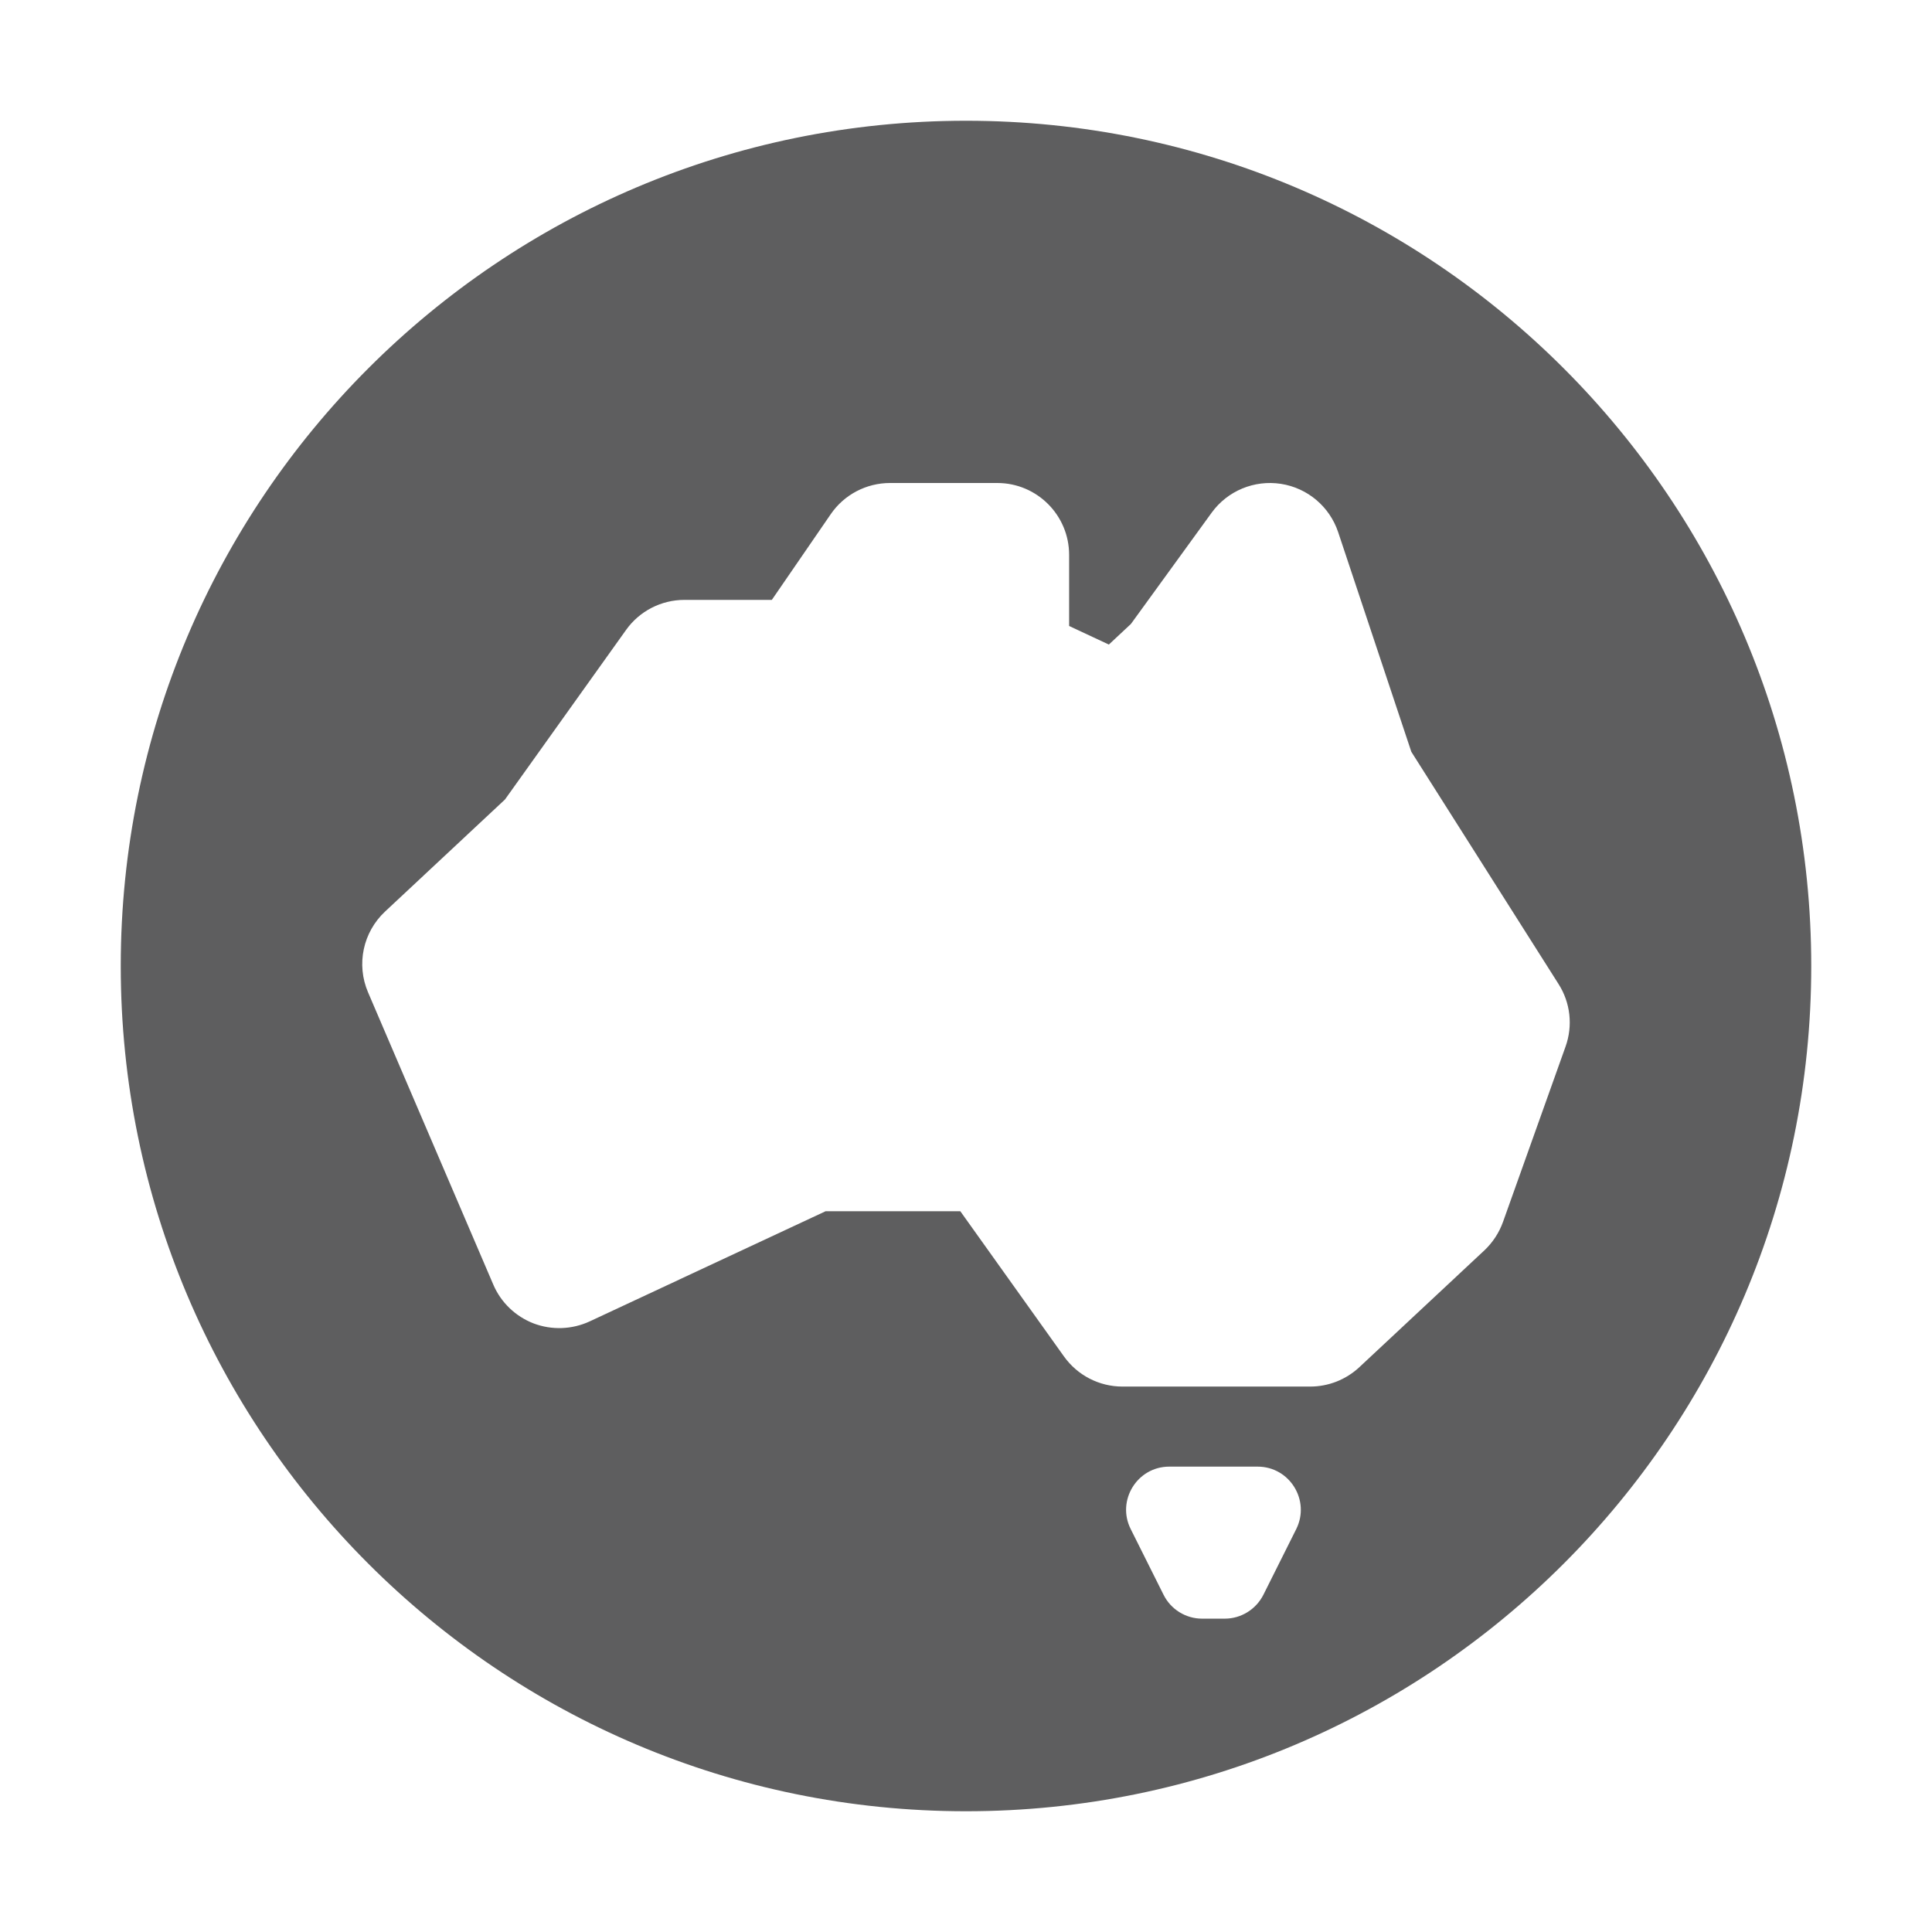 <svg xmlns="http://www.w3.org/2000/svg" style="--icon-color:#5e5e5f" width="16" height="16" fill="#5e5e5f" aria-hidden="true" focusable="false" role="img" viewBox="0 0 16 16"><path fill-rule="evenodd" d="M8 15C11.866 15 15 11.866 15 8C15 4.134 11.866 1 8 1C4.134 1 1 4.134 1 8C1 11.866 4.134 15 8 15ZM11.082 4.407C11.011 4.195 10.828 4.041 10.608 4.007C10.387 3.973 10.166 4.065 10.035 4.245L9.366 5.167L9.183 5.338L8.854 5.184V4.595C8.854 4.267 8.588 4 8.259 4H7.371C7.175 4 6.991 4.096 6.88 4.258L6.392 4.968H5.668C5.476 4.968 5.295 5.061 5.184 5.218L4.182 6.621L3.189 7.549C3.006 7.72 2.949 7.987 3.048 8.218L4.085 10.638C4.148 10.786 4.269 10.902 4.419 10.96C4.57 11.017 4.737 11.011 4.884 10.943L6.837 10.031H7.953L8.811 11.233C8.923 11.39 9.103 11.483 9.296 11.483H10.85C11.001 11.483 11.146 11.426 11.257 11.323L12.293 10.355C12.362 10.29 12.415 10.209 12.447 10.12L12.965 8.668C13.027 8.495 13.006 8.304 12.907 8.149L11.688 6.226L11.082 4.407ZM9.683 12.146C9.418 12.146 9.245 12.426 9.364 12.663L9.636 13.207C9.696 13.328 9.82 13.405 9.955 13.405H10.143C10.278 13.405 10.402 13.328 10.463 13.207L10.735 12.663C10.853 12.426 10.681 12.146 10.415 12.146H9.683Z" clip-rule="evenodd"/></svg>